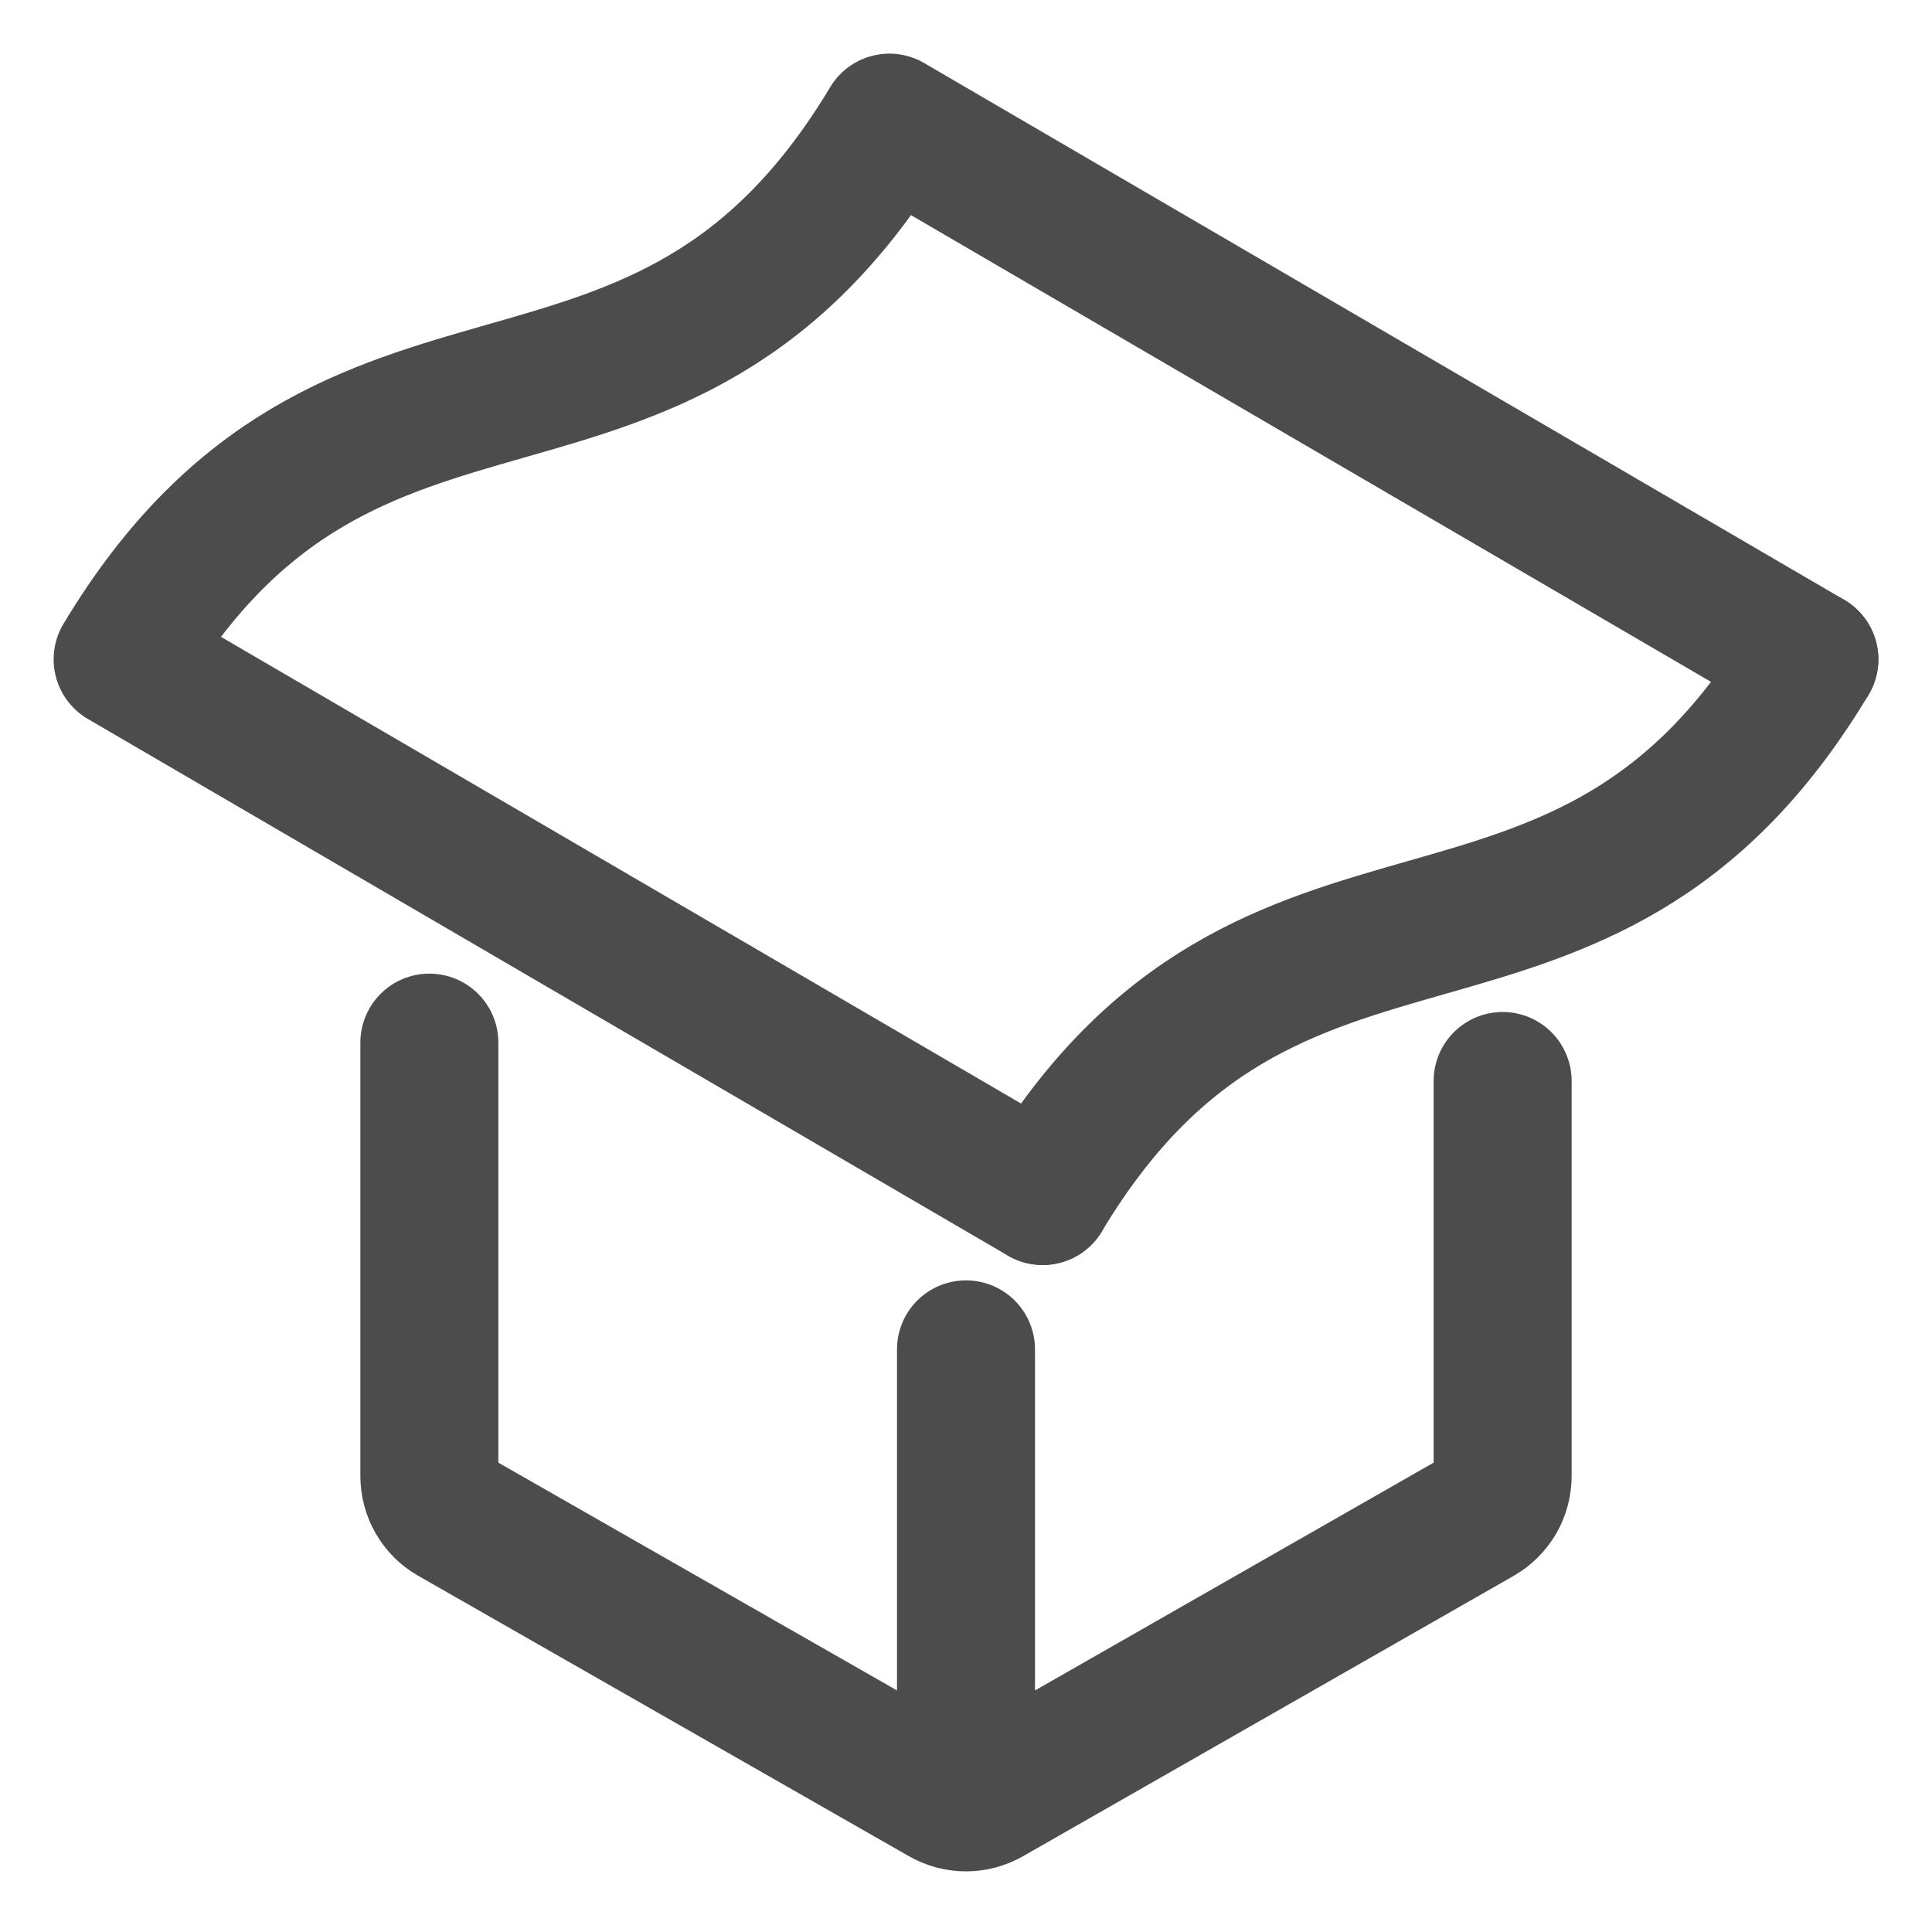 <svg width="21" height="21" viewBox="0 0 21 21" fill="none" xmlns="http://www.w3.org/2000/svg">
<path d="M16.333 11.75V16.043C16.333 16.131 16.31 16.218 16.266 16.294C16.221 16.37 16.158 16.433 16.082 16.477L10.748 19.525C10.673 19.568 10.587 19.591 10.5 19.591C10.413 19.591 10.327 19.568 10.252 19.525L4.918 16.477C4.842 16.434 4.778 16.371 4.734 16.294C4.69 16.218 4.667 16.131 4.667 16.043V11.333M10.5 19.25V14.667M19.667 7.167L9.667 1.333C7.167 5.5 3.833 3 1.333 7.167L11.333 13" stroke="#4C4C4C" stroke-width="1.5" stroke-linecap="round" stroke-linejoin="round"/>
<path d="M11.333 13C13.833 8.833 17.167 11.333 19.667 7.167" stroke="#4C4C4C" stroke-width="1.5" stroke-linecap="round" stroke-linejoin="round"/>
</svg>
